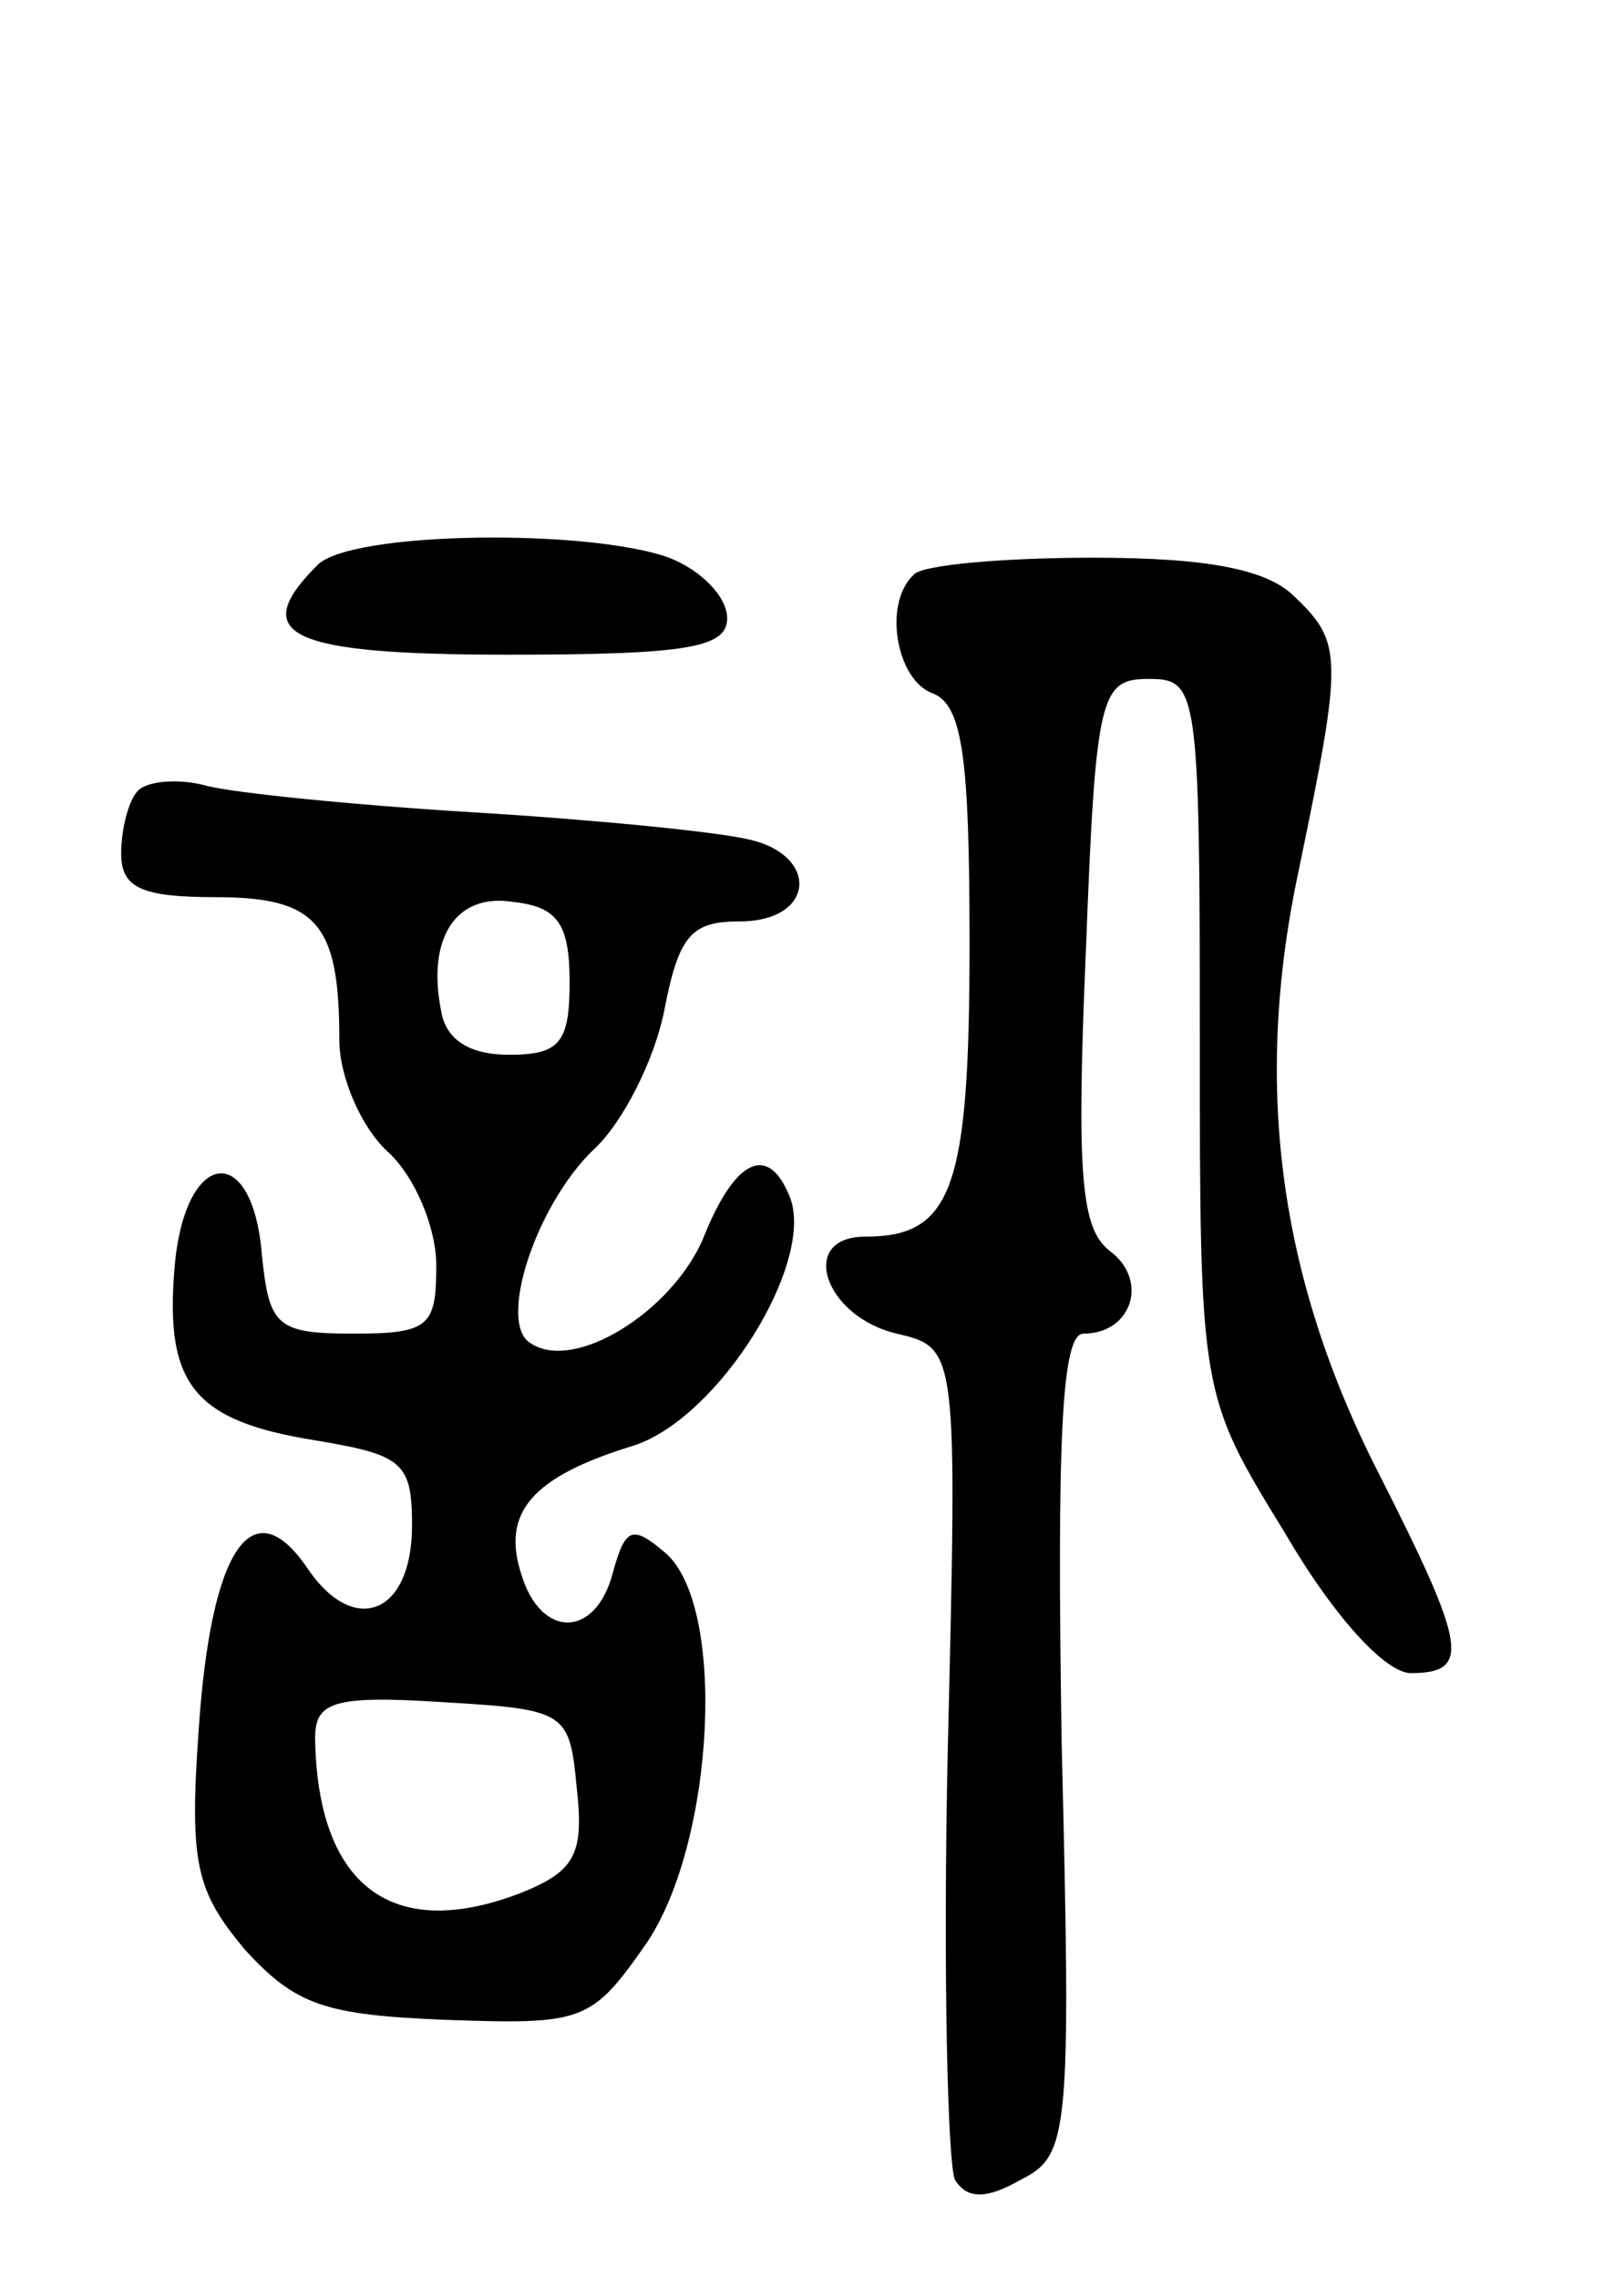 <svg version="1.0" xmlns="http://www.w3.org/2000/svg"
 width="67pt" height="94pt" viewBox="0 0 67 94"
 preserveAspectRatio="xMidYMid meet">
<g transform="translate(0,94) scale(0.1,-0.1)"
fill="#000000" stroke="none">
<path d="M131 707 c-29 -29 -12 -37 79 -37 74 0 90 3 90 15 0 9 -11 20 -24 25
-33 12 -131 11 -145 -3z"/>
<path d="M377 703 c-13 -12 -7 -44 8 -49 12 -5 15 -26 15 -103 0 -101 -7 -121
-43 -121 -28 0 -17 -33 13 -40 25 -6 25 -6 21 -172 -2 -91 0 -171 3 -177 5 -8
13 -8 27 0 20 10 21 18 17 180 -2 126 0 169 9 169 20 0 27 22 11 34 -12 9 -14
31 -10 124 4 106 6 112 26 112 20 0 21 -4 21 -147 0 -148 0 -148 35 -205 21
-36 42 -58 52 -58 25 0 23 11 -13 82 -42 82 -52 162 -33 250 18 87 18 93 -2
112 -11 11 -35 16 -83 16 -37 0 -71 -3 -74 -7z"/>
<path d="M57 614 c-4 -4 -7 -16 -7 -26 0 -14 8 -18 39 -18 42 0 51 -11 51 -59
0 -15 9 -36 20 -46 11 -10 20 -31 20 -47 0 -25 -3 -28 -34 -28 -32 0 -35 3
-38 33 -4 47 -32 43 -36 -6 -4 -48 8 -63 58 -71 36 -6 40 -9 40 -35 0 -37 -24
-46 -43 -18 -23 34 -40 8 -45 -66 -4 -56 -1 -67 19 -91 21 -23 33 -27 83 -29
57 -2 60 -1 83 32 28 42 33 140 7 161 -13 11 -16 10 -21 -8 -7 -28 -30 -28
-38 -1 -8 25 4 40 47 53 35 12 74 75 64 102 -9 23 -23 16 -36 -17 -13 -30 -53
-55 -71 -43 -14 8 2 57 26 80 12 11 25 37 29 57 6 31 11 37 31 37 32 0 33 28
3 34 -13 3 -63 8 -113 11 -49 3 -99 8 -110 11 -11 3 -24 2 -28 -2z m178 -79
c0 -25 -4 -30 -25 -30 -16 0 -26 6 -28 18 -6 30 6 49 30 45 18 -2 23 -9 23
-33z m3 -333 c3 -27 -1 -34 -24 -43 -53 -20 -83 4 -84 64 0 15 7 18 53 15 51
-3 52 -4 55 -36z"/>
</g>
</svg>
